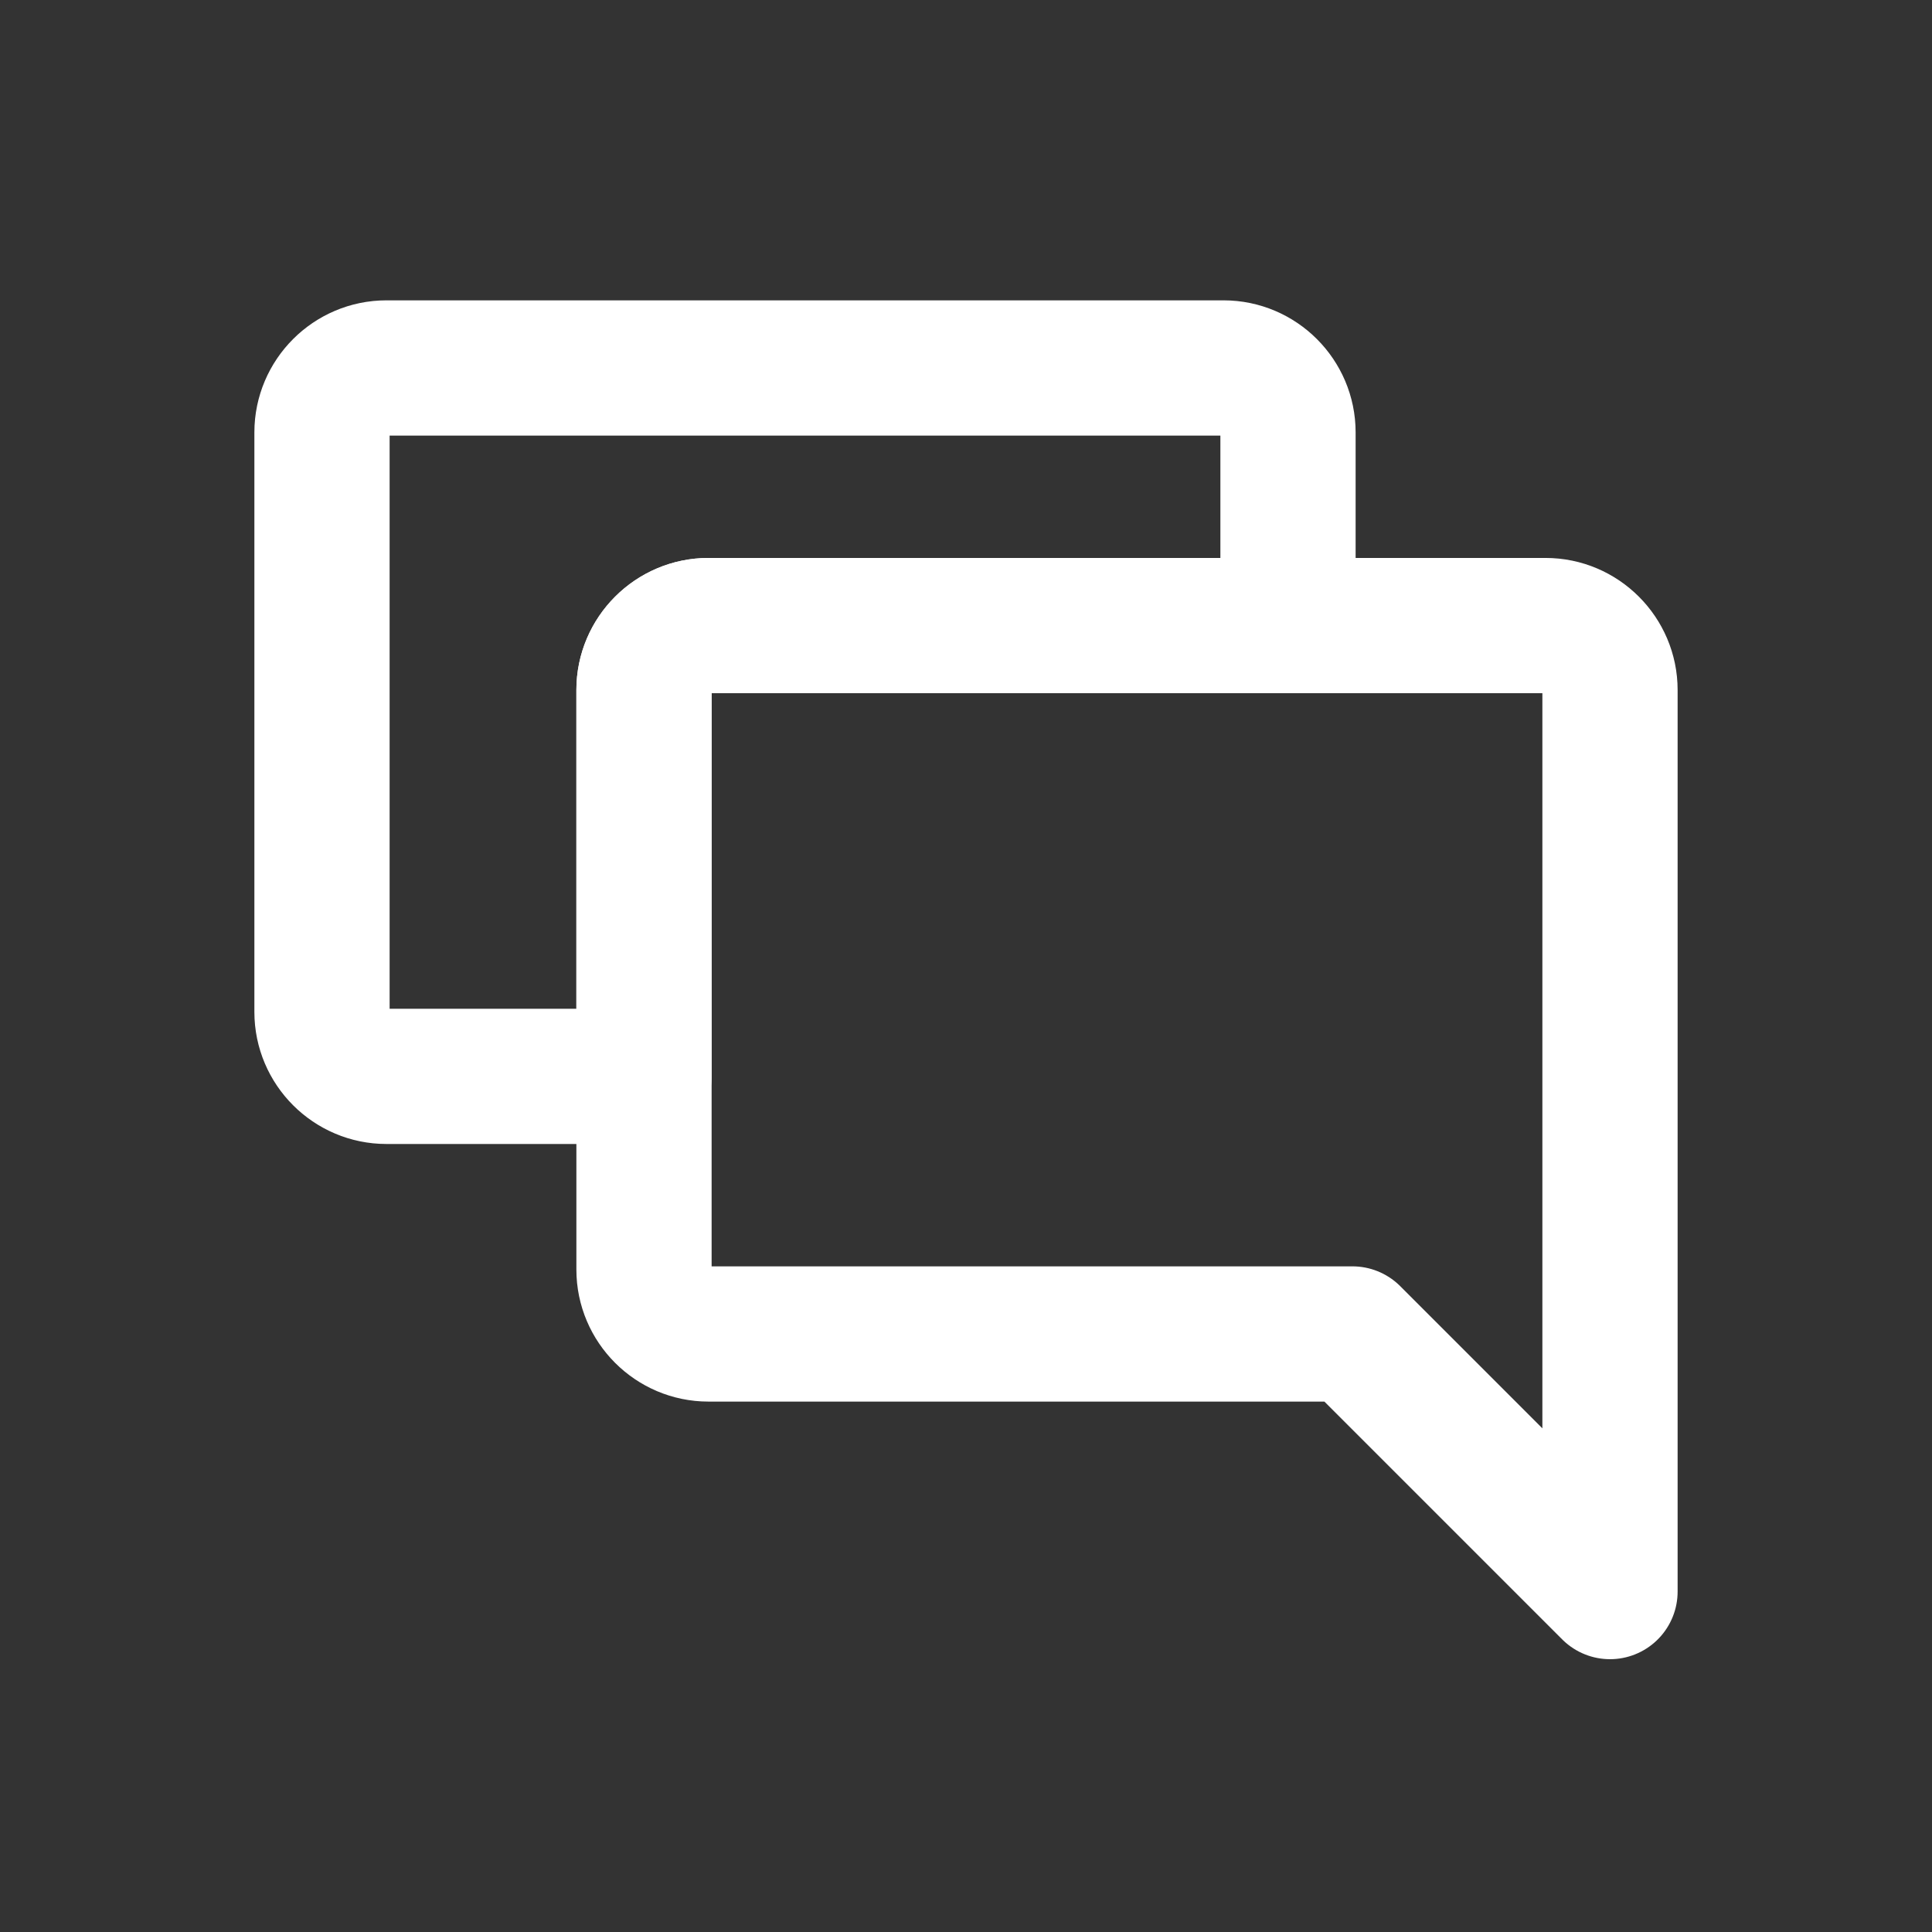 <?xml version="1.0" encoding="UTF-8"?>
<svg width="24px" height="24px" viewBox="0 0 24 24" version="1.1" xmlns="http://www.w3.org/2000/svg" xmlns:xlink="http://www.w3.org/1999/xlink">
    <rect x="0" y="0" width="24" height="24" fill="#333333" stroke="none"/>
    <title>Group 4</title>
    <g id="Design" stroke="none" stroke-width="1" fill="none" fill-rule="evenodd">
        <g id="09.0_Project-Artwork-Deatils" transform="translate(-1656, -424)">
            <g id="chat" transform="translate(1636, 416)">
                <g id="Group-4" transform="translate(20, 8)">
                    <rect id="Rectangle" fill-opacity="0" fill="#D8D8D8" x="0" y="0" width="24" height="24"></rect>
                    <g id="Group" transform="translate(4, 4.571)" stroke="#FFFFFF" stroke-linecap="round" stroke-linejoin="round" stroke-width="1.68">
                        <path d="M4,4 L4,11.2 C4,11.64 4.36,12 4.8,12 L12.8,12 L16,15.2 L16,4 C16,3.56 15.64,3.2 15.2,3.2 L4.8,3.2 C4.36,3.2 4,3.56 4,4 Z" id="Path"></path>
                        <path d="M4,4 C4,3.56 4.36,3.2 4.8,3.2 L12,3.2 L12,0.8 C12,0.36 11.64,0 11.2,0 L0.8,0 C0.36,0 0,0.36 0,0.8 L0,8 C0,8.44 0.36,8.8 0.8,8.8 L4,8.8 L4,4 Z" id="Path"></path>
                    </g>
                </g>
            </g>
        </g>
    </g>
</svg>